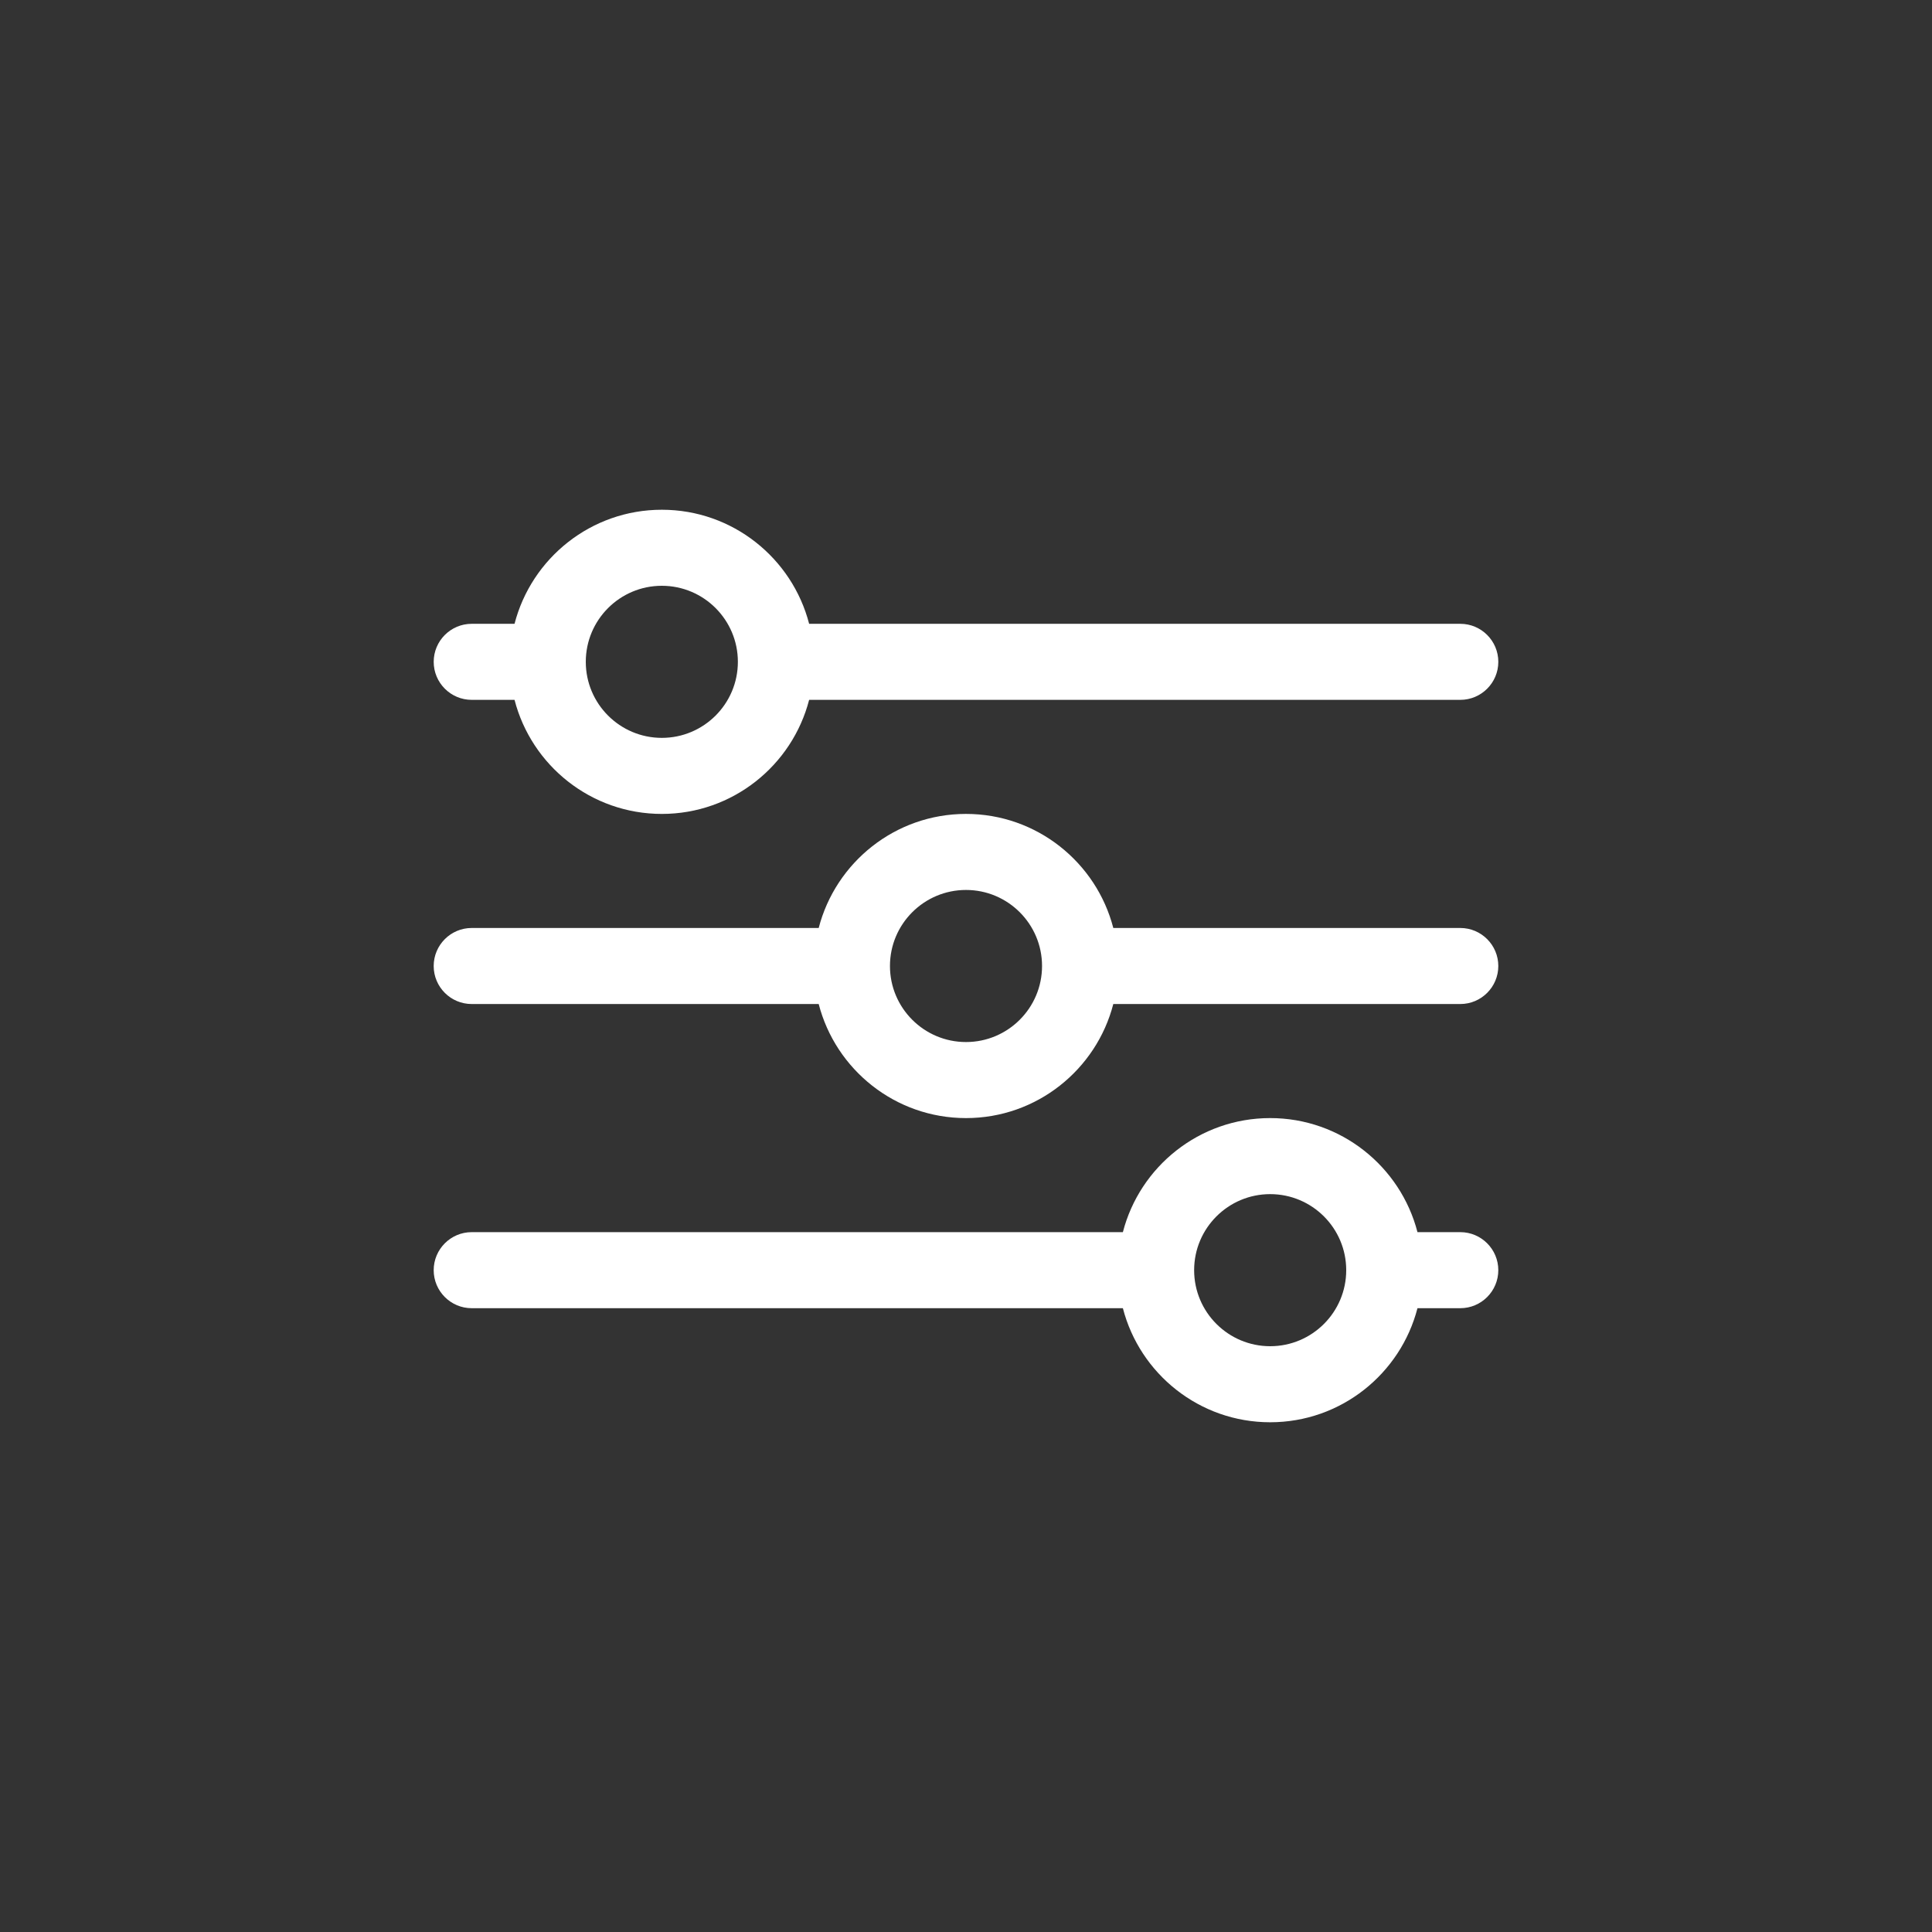 <?xml version="1.0" encoding="UTF-8"?>
<svg width="1200pt" height="1200pt" version="1.1" viewBox="0 0 1200 1200" xmlns="http://www.w3.org/2000/svg">
 <rect x="0" y="0" width="1200" height="1200" fill="#333333" stroke="none"/>
 <path d="m697.44 765.31h-404.45c-13.035 0-23.617 10.582-23.617 23.617 0 13.035 10.582 23.617 23.617 23.617h404.45c10.508 40.715 47.516 70.848 91.488 70.848 43.973 0 80.98-30.133 91.488-70.848h26.594c13.035 0 23.613-10.582 23.613-23.617 0-13.035-10.578-23.617-23.613-23.617h-26.594c-10.508-40.711-47.516-70.848-91.488-70.848-43.973 0-80.98 30.137-91.488 70.848zm91.488-23.613c26.074 0 47.234 21.16 47.234 47.23 0 26.074-21.16 47.234-47.234 47.234-26.07 0-47.23-21.16-47.23-47.234 0-26.07 21.16-47.23 47.23-47.23zm-280.42-165.31h-215.52c-13.035 0-23.617 10.578-23.617 23.613 0 13.039 10.582 23.617 23.617 23.617h215.52c10.512 40.715 47.516 70.848 91.488 70.848 43.977 0 80.98-30.133 91.492-70.848h215.52c13.035 0 23.613-10.578 23.613-23.617 0-13.035-10.578-23.613-23.613-23.613h-215.52c-10.512-40.715-47.516-70.848-91.492-70.848-43.973 0-80.977 30.133-91.488 70.848zm91.488-23.617c26.074 0 47.234 21.16 47.234 47.23 0 26.074-21.16 47.234-47.234 47.234-26.07 0-47.23-21.16-47.23-47.234 0-26.07 21.16-47.23 47.23-47.23zm-280.41-165.31h-26.594c-13.035 0-23.617 10.578-23.617 23.617 0 13.035 10.582 23.613 23.617 23.613h26.594c10.508 40.715 47.516 70.852 91.488 70.852 43.973 0 80.977-30.137 91.488-70.852h404.45c13.035 0 23.613-10.578 23.613-23.613 0-13.039-10.578-23.617-23.613-23.617h-404.45c-10.512-40.715-47.516-70.848-91.488-70.848-43.973 0-80.98 30.133-91.488 70.848zm91.488-23.617c26.07 0 47.23 21.16 47.23 47.234 0 26.07-21.16 47.23-47.23 47.23-26.074 0-47.234-21.16-47.234-47.23 0-26.074 21.16-47.234 47.234-47.234z" fill="#fff" fill-rule="evenodd"/>
</svg>
